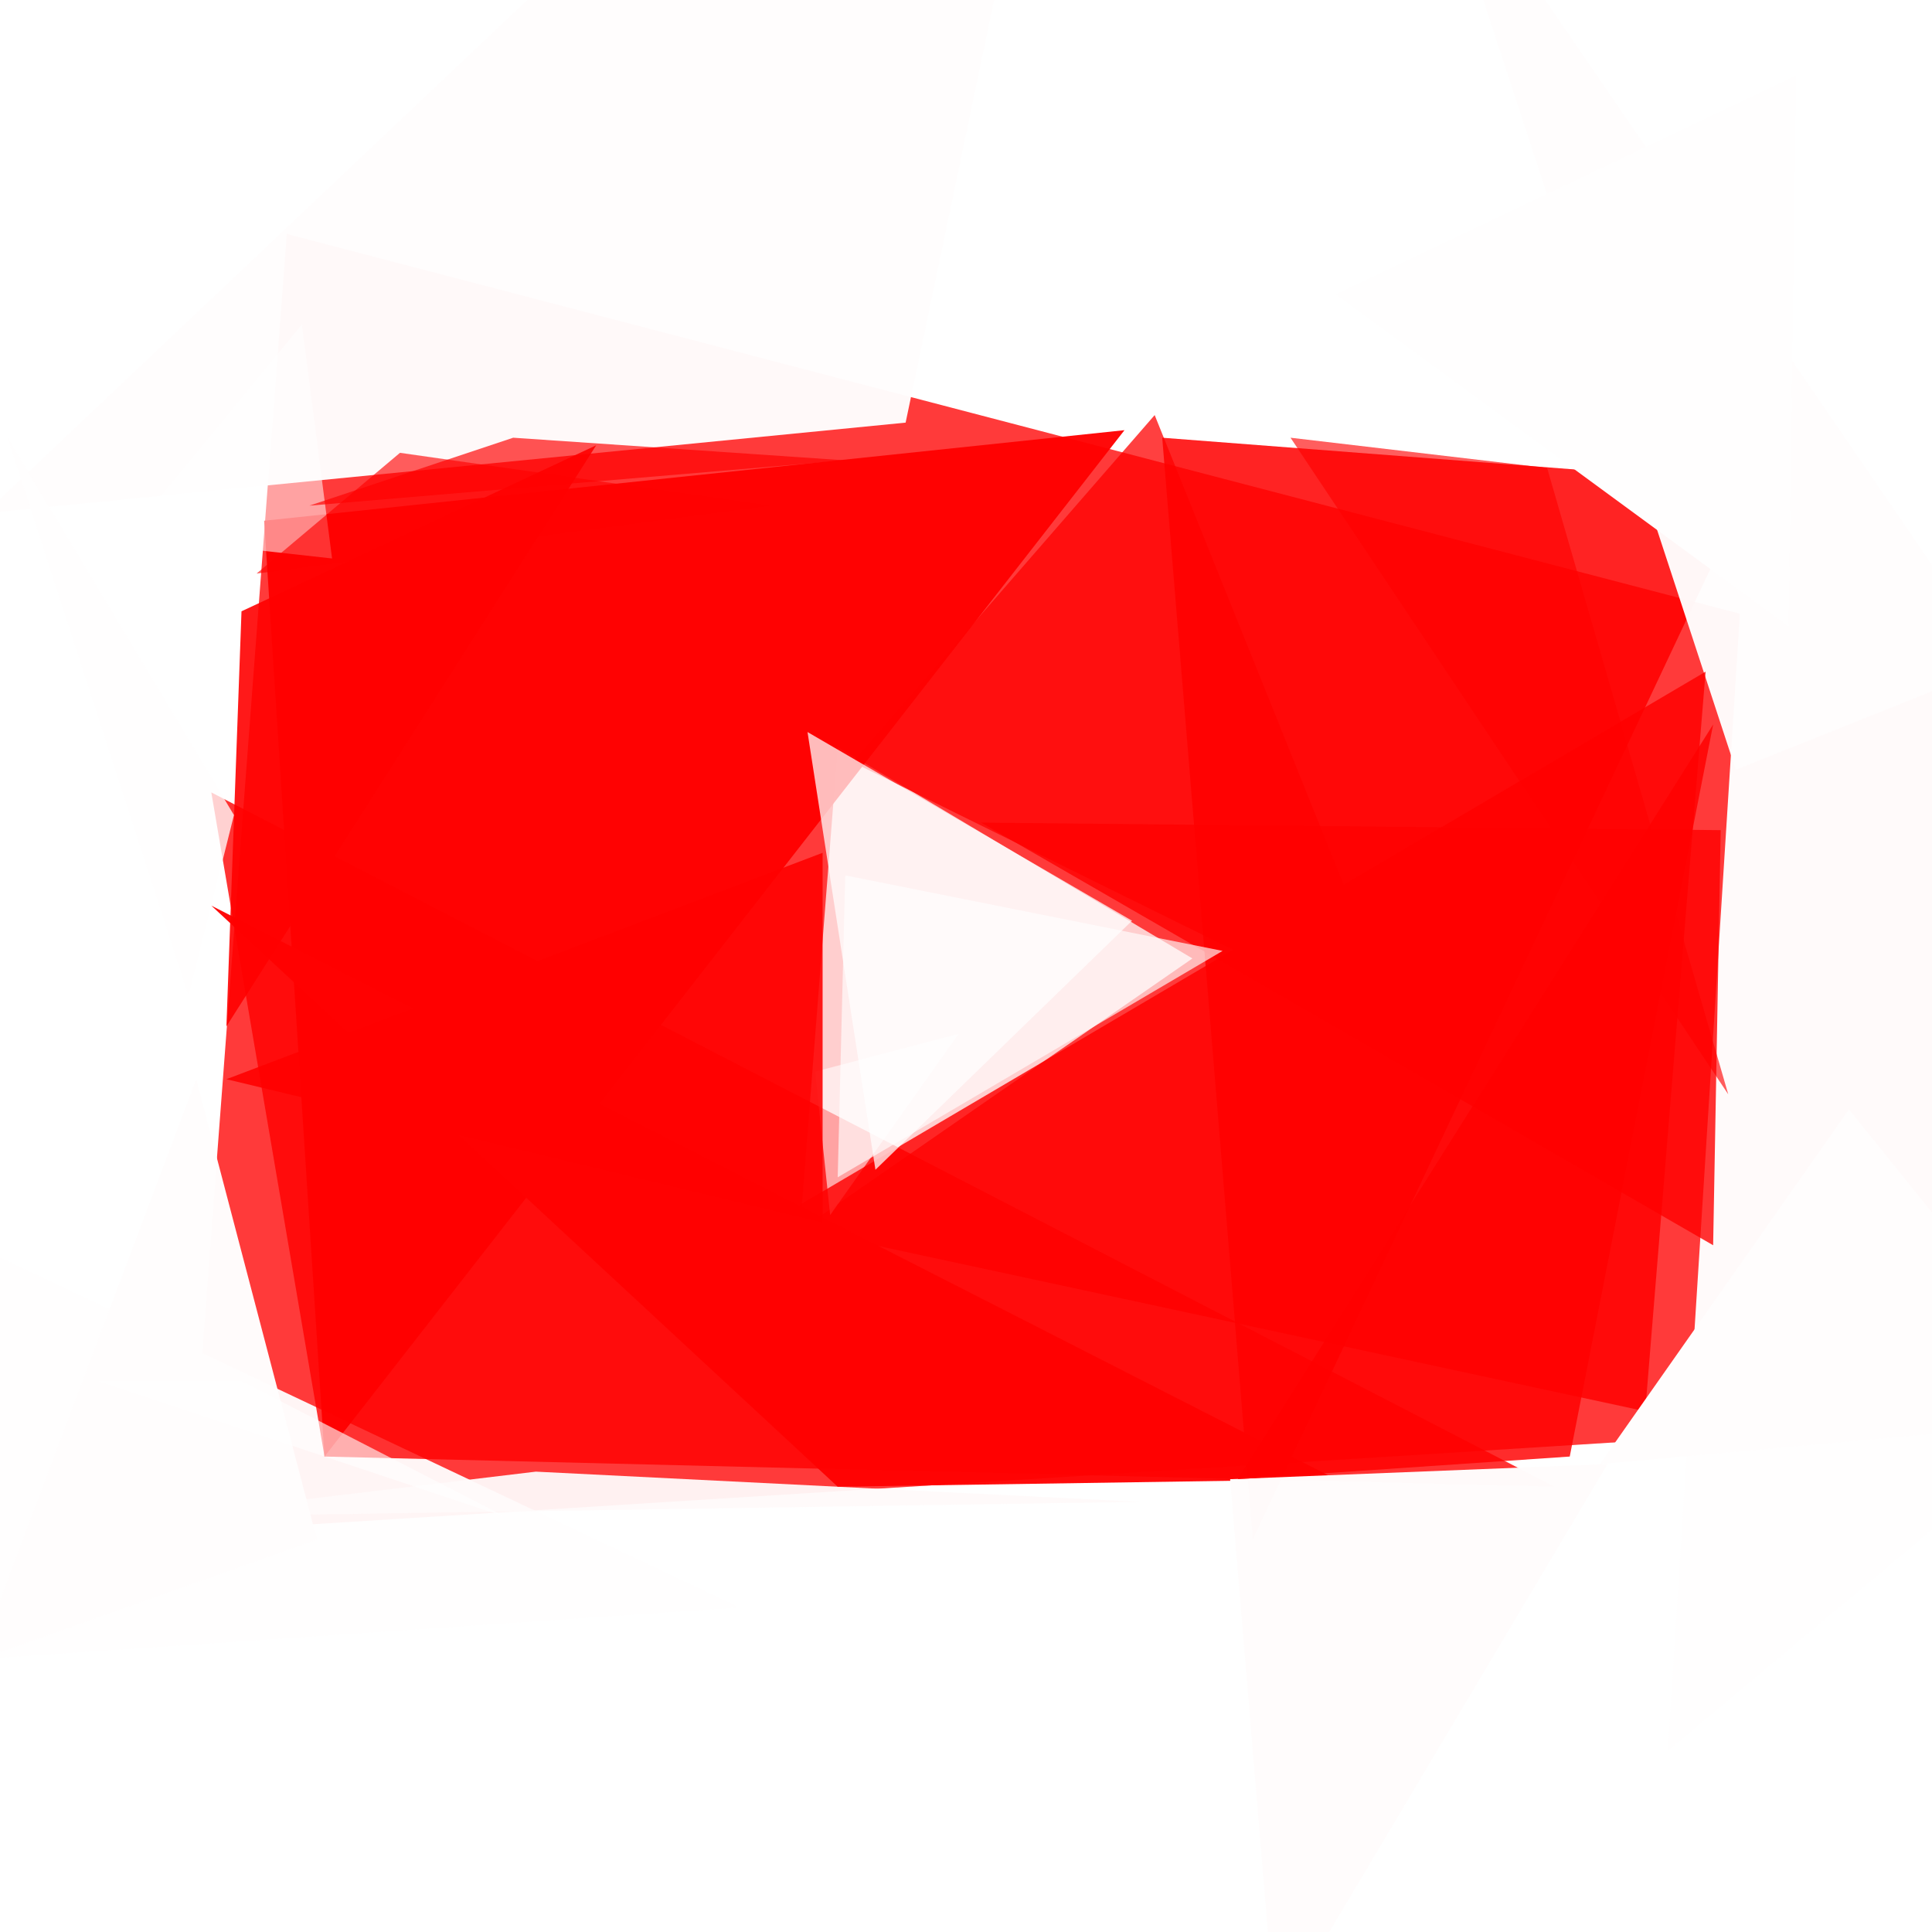 <svg xmlns="http://www.w3.org/2000/svg" viewBox="0 0 256 256" clip-path="url(#clip)" width="512" height="512"><defs><clipPath id="clip" clipPathUnits="objectBoundingBox"><rect x="0" y="0" width="256" height="256"/></clipPath></defs><rect x="0" y="0" width="256" height="256" fill="rgb(255, 255, 255)"/><path d="M566,169L25,203L38,31Z" fill="rgb(255, 19, 19)" fill-opacity="0.83"/><path d="M344,129L231,74L221,232Z" fill="rgb(255, 254, 254)" fill-opacity="0.98"/><path d="M120,56L147,-73L-2,68Z" fill="rgb(255, 253, 253)" fill-opacity="0.98"/><path d="M158,127L106,163L111,99Z" fill="rgb(255, 255, 255)" fill-opacity="0.75"/><path d="M-14,160L98,213L-5,220Z" fill="rgb(255, 254, 254)" fill-opacity="0.95"/><path d="M232,64L154,58L166,204Z" fill="rgb(255, 0, 0)" fill-opacity="0.86"/><path d="M21,201L151,199L71,195Z" fill="rgb(255, 250, 250)" fill-opacity="0.95"/><path d="M149,57L35,69L43,193Z" fill="rgb(255, 0, 0)" fill-opacity="0.96"/><path d="M43,193L206,197L28,105Z" fill="rgb(255, 0, 0)" fill-opacity="0.80"/><path d="M113,101L153,55L186,137Z" fill="rgb(255, 0, 0)" fill-opacity="0.75"/><path d="M230,102L265,88L189,-23Z" fill="rgb(255, 253, 253)" fill-opacity="0.97"/><path d="M40,43L44,74L17,71Z" fill="rgb(255, 255, 255)" fill-opacity="0.53"/><path d="M127,137L110,161L108,142Z" fill="rgb(255, 255, 255)" fill-opacity="0.57"/><path d="M102,162L226,89L218,187Z" fill="rgb(255, 0, 0)" fill-opacity="0.82"/><path d="M177,196L28,120L111,197Z" fill="rgb(255, 2, 2)" fill-opacity="0.96"/><path d="M26,143L-3,220L42,204Z" fill="rgb(255, 253, 253)" fill-opacity="0.99"/><path d="M278,188L245,147L212,194Z" fill="rgb(255, 253, 253)" fill-opacity="1.00"/><path d="M130,109L227,165L228,110Z" fill="rgb(255, 0, 0)" fill-opacity="0.80"/><path d="M112,61L68,58L41,67Z" fill="rgb(255, 0, 0)" fill-opacity="0.67"/><path d="M30,136L79,59L32,81Z" fill="rgb(255, 1, 1)" fill-opacity="0.90"/><path d="M107,97L150,122L116,155Z" fill="rgb(255, 255, 255)" fill-opacity="0.73"/><path d="M109,162L109,113L30,143Z" fill="rgb(255, 0, 0)" fill-opacity="0.89"/><path d="M169,268L163,196L213,194Z" fill="rgb(255, 252, 252)" fill-opacity="0.99"/><path d="M238,10L237,83L177,39Z" fill="rgb(255, 254, 254)" fill-opacity="1.00"/><path d="M171,58L229,145L205,62Z" fill="rgb(255, 0, 0)" fill-opacity="0.63"/><path d="M227,96L208,193L164,196Z" fill="rgb(255, 0, 0)" fill-opacity="0.83"/><path d="M34,76L53,60L102,67Z" fill="rgb(255, 0, 0)" fill-opacity="0.63"/><path d="M67,201L13,183L32,183Z" fill="rgb(255, 255, 255)" fill-opacity="0.61"/><path d="M31,108L1,58L25,132Z" fill="rgb(255, 253, 253)" fill-opacity="0.78"/><path d="M111,156L162,126L112,116Z" fill="rgb(255, 255, 255)" fill-opacity="0.65"/></svg>